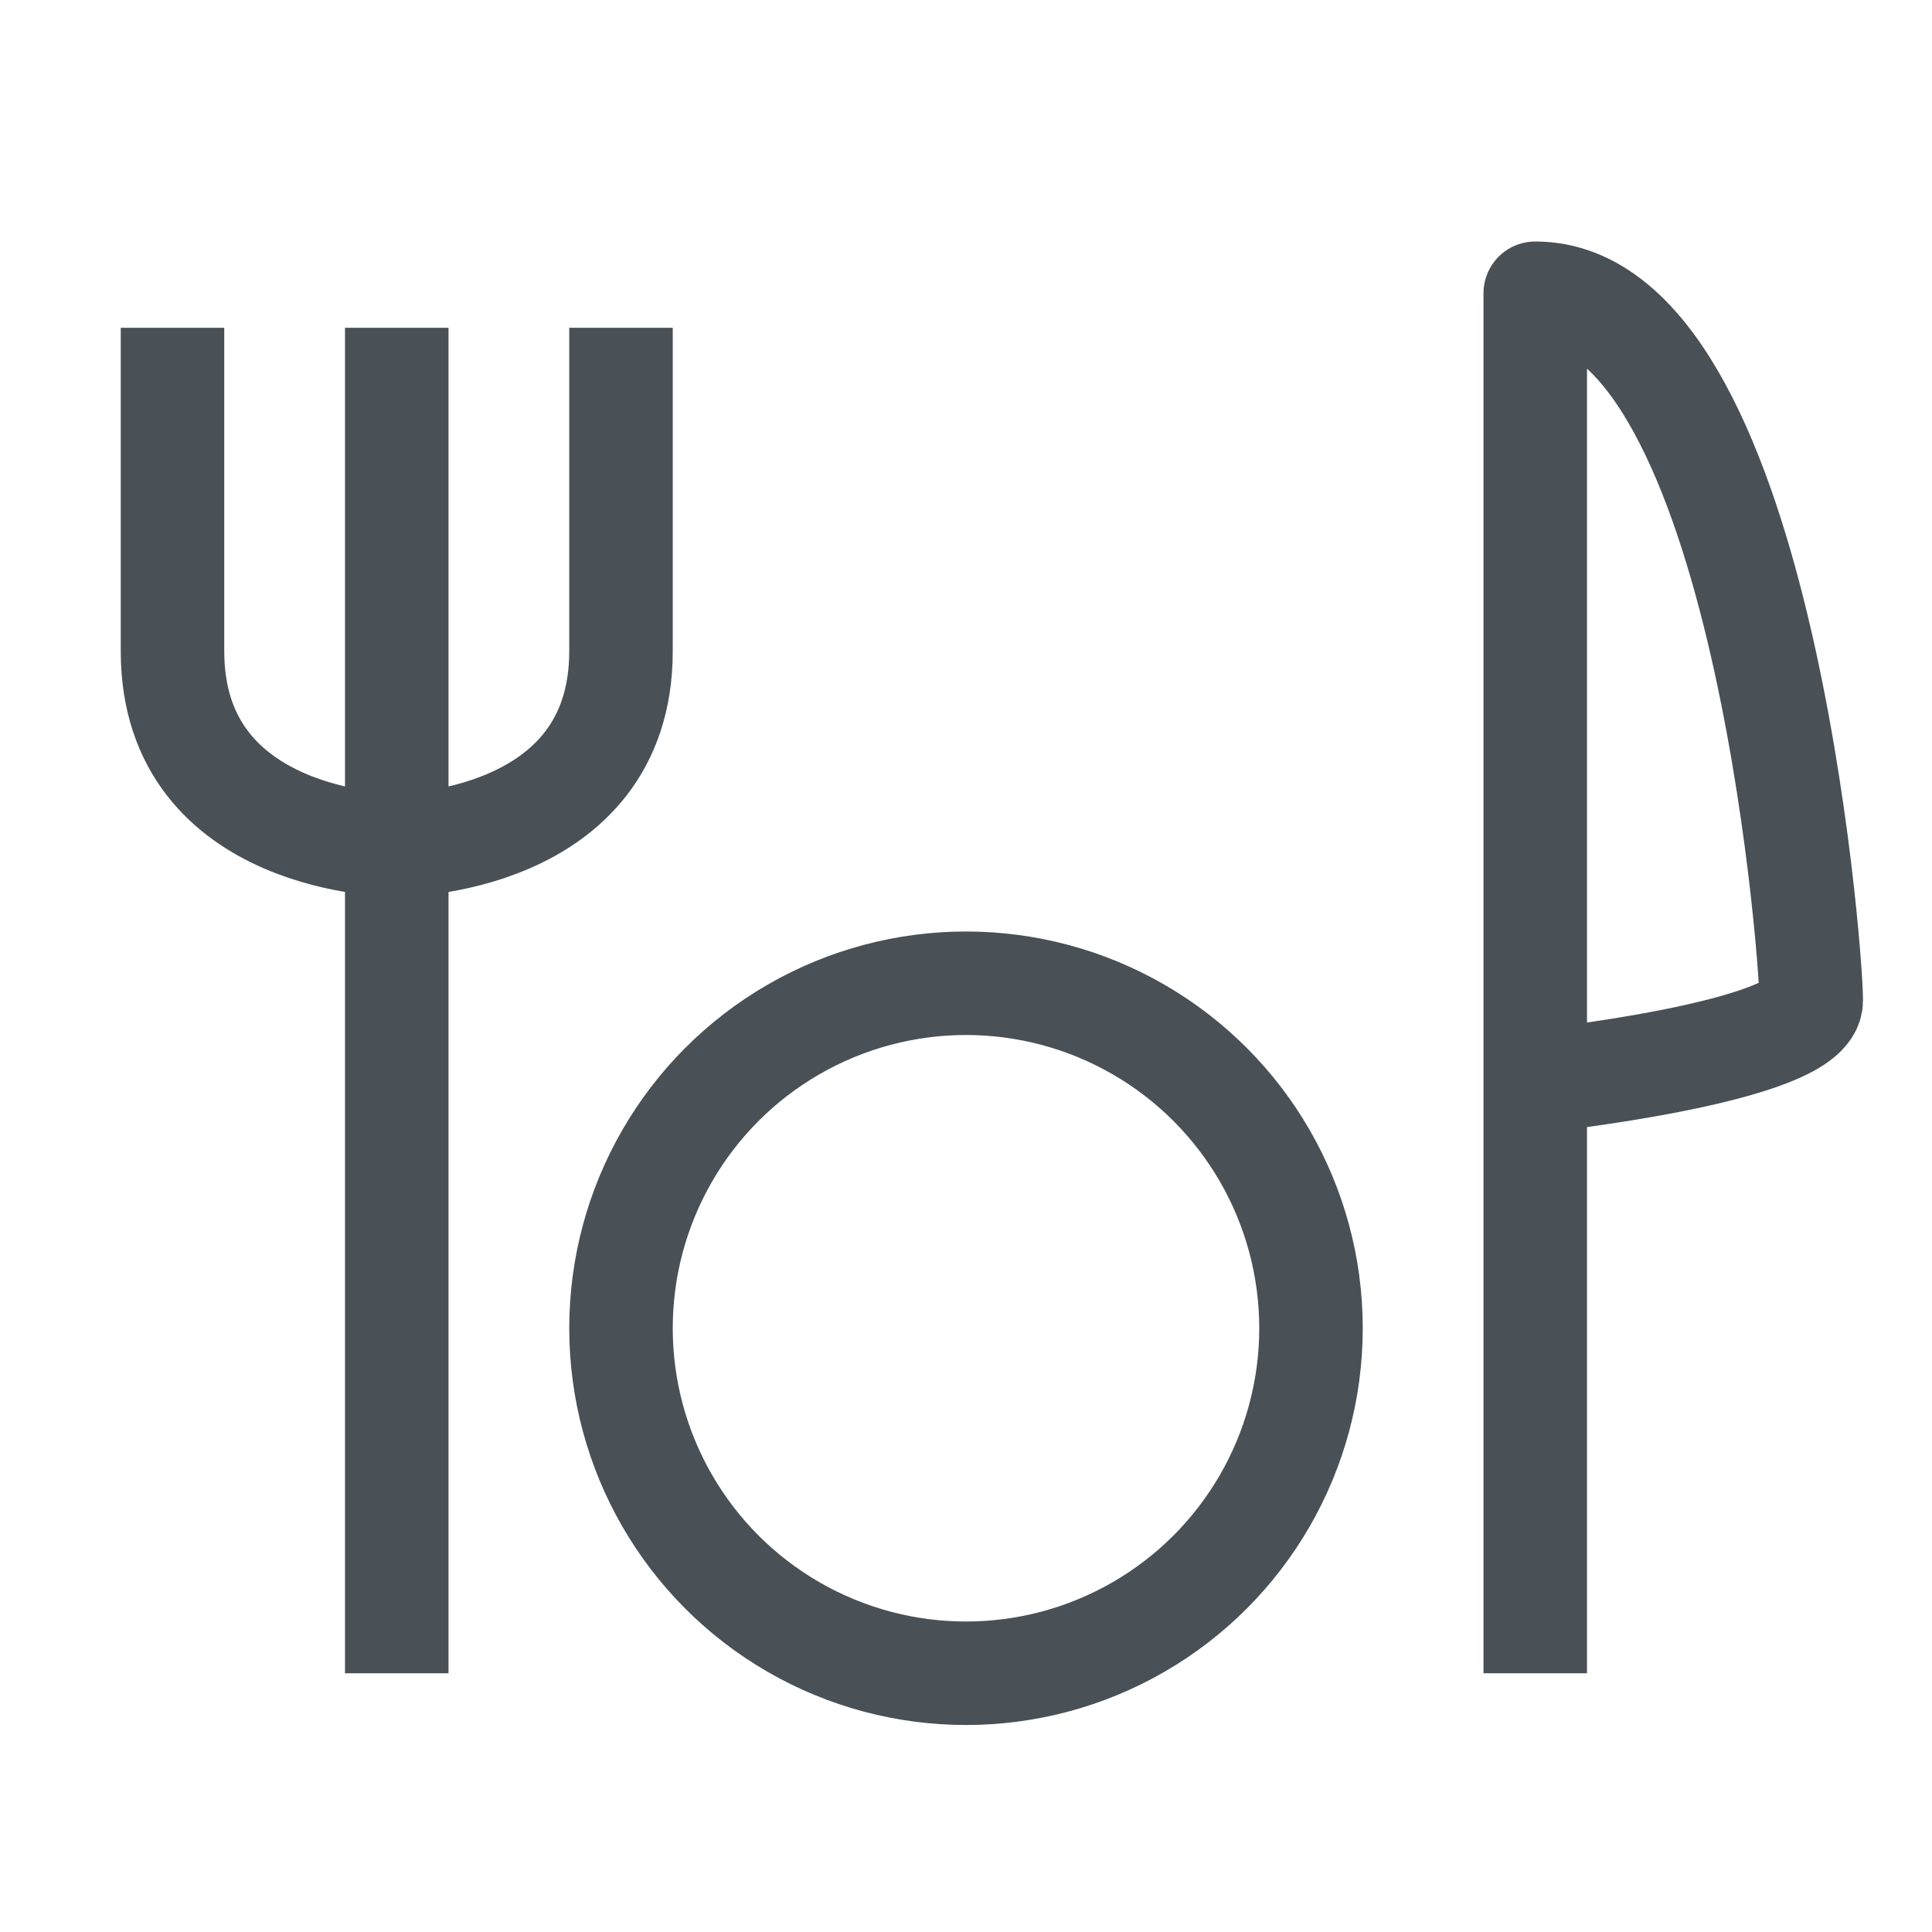 <svg xmlns="http://www.w3.org/2000/svg" width="28" height="28" viewBox="0 0 28 28">
    <g fill="none" fill-rule="evenodd">
        <path fill="none" d="M0 0h28v28H0z"/>
        <path d="M.5 28h27V1H.5z"/>
        <path stroke="#495056" stroke-linejoin="round" stroke-width="1.5" d="M5.75 4.75v19.5M2.5 4.75v4.688c0 2.812 3.25 2.812 3.25 2.812M9 4.75v4.688c0 2.812-3.25 2.812-3.25 2.812M22.25 15.672s4-.422 4-1.172-.75-10.25-4-10.25v20"/>
        <circle cx="14" cy="19.25" r="5" stroke="#495056" stroke-linejoin="round" stroke-width="1.5"/>
    </g>
</svg>
